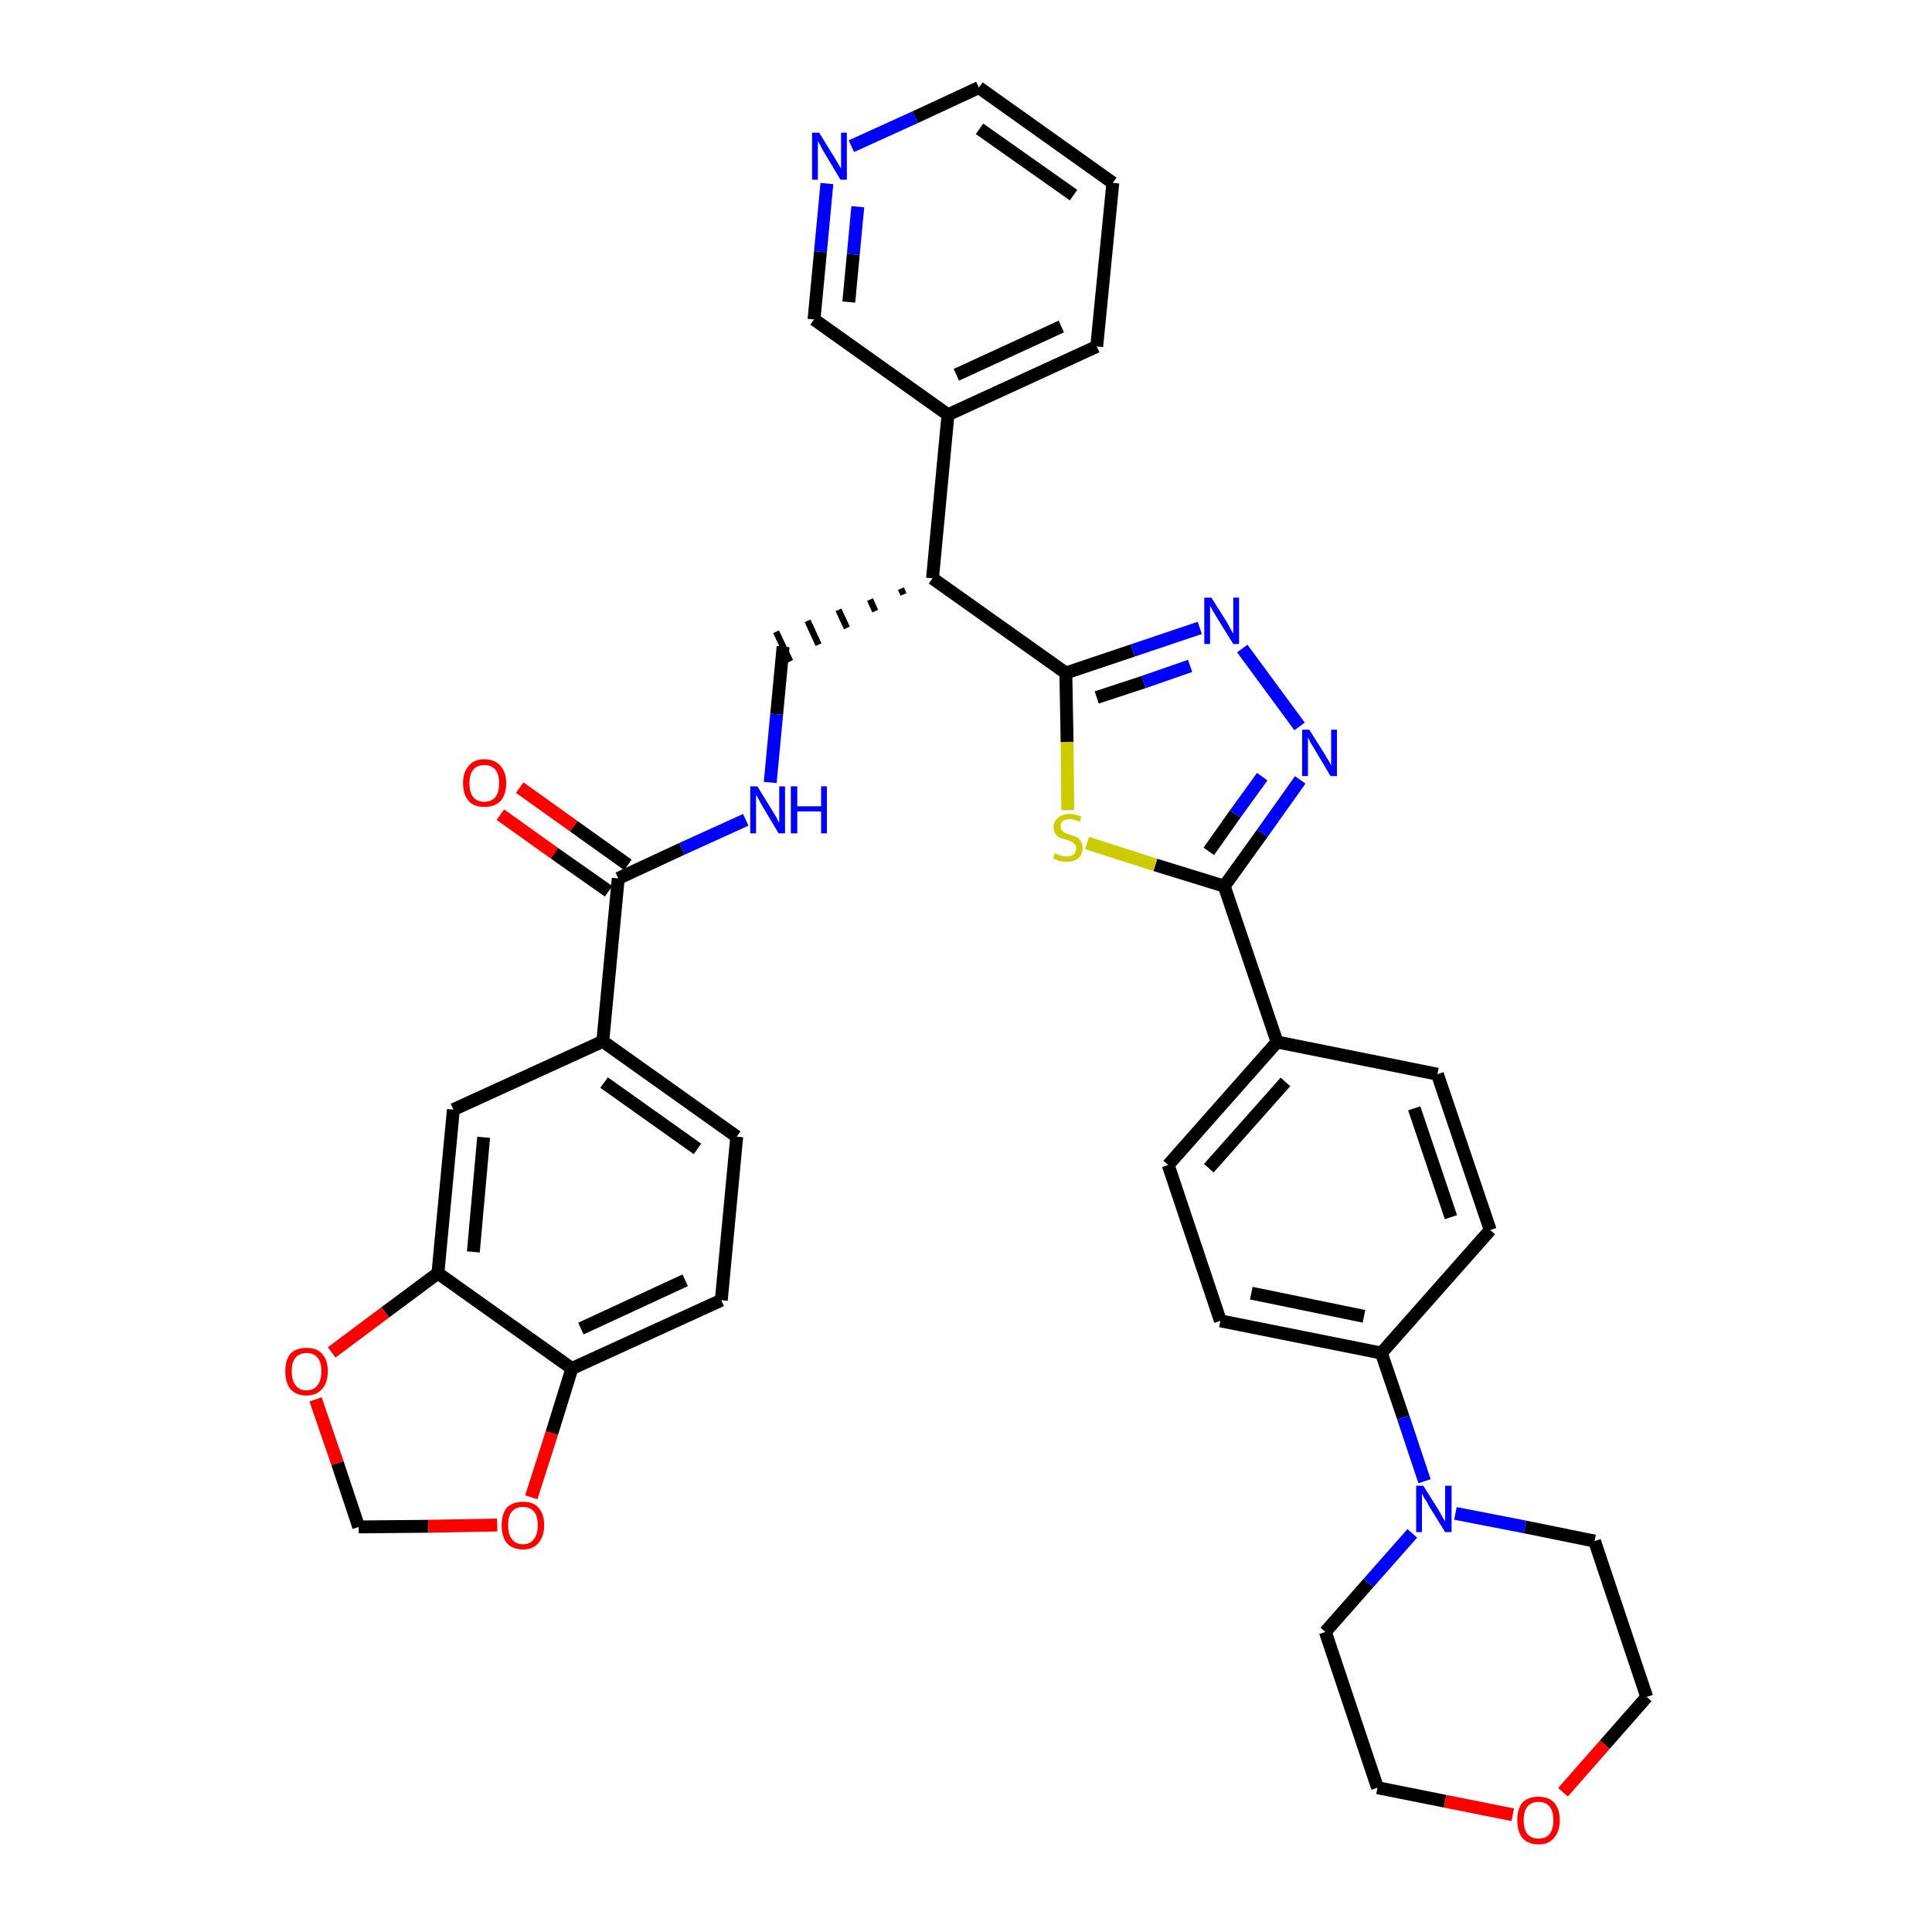 <?xml version='1.0' encoding='iso-8859-1'?>
<svg version='1.1' baseProfile='full'
              xmlns='http://www.w3.org/2000/svg'
                      xmlns:rdkit='http://www.rdkit.org/xml'
                      xmlns:xlink='http://www.w3.org/1999/xlink'
                  xml:space='preserve'
width='300px' height='300px' viewBox='0 0 300 300'>
<!-- END OF HEADER -->
<path class='bond-0 atom-0 atom-1' d='M 77.7,126.5 L 86.1,132.5' style='fill:none;fill-rule:evenodd;stroke:#FF0000;stroke-width:2.0px;stroke-linecap:butt;stroke-linejoin:miter;stroke-opacity:1' />
<path class='bond-0 atom-0 atom-1' d='M 86.1,132.5 L 94.5,138.4' style='fill:none;fill-rule:evenodd;stroke:#000000;stroke-width:2.0px;stroke-linecap:butt;stroke-linejoin:miter;stroke-opacity:1' />
<path class='bond-0 atom-0 atom-1' d='M 80.7,122.3 L 89.1,128.3' style='fill:none;fill-rule:evenodd;stroke:#FF0000;stroke-width:2.0px;stroke-linecap:butt;stroke-linejoin:miter;stroke-opacity:1' />
<path class='bond-0 atom-0 atom-1' d='M 89.1,128.3 L 97.5,134.3' style='fill:none;fill-rule:evenodd;stroke:#000000;stroke-width:2.0px;stroke-linecap:butt;stroke-linejoin:miter;stroke-opacity:1' />
<path class='bond-1 atom-1 atom-2' d='M 96.0,136.4 L 105.9,131.8' style='fill:none;fill-rule:evenodd;stroke:#000000;stroke-width:2.0px;stroke-linecap:butt;stroke-linejoin:miter;stroke-opacity:1' />
<path class='bond-1 atom-1 atom-2' d='M 105.9,131.8 L 115.8,127.3' style='fill:none;fill-rule:evenodd;stroke:#0000FF;stroke-width:2.0px;stroke-linecap:butt;stroke-linejoin:miter;stroke-opacity:1' />
<path class='bond-27 atom-1 atom-28' d='M 96.0,136.4 L 93.6,161.7' style='fill:none;fill-rule:evenodd;stroke:#000000;stroke-width:2.0px;stroke-linecap:butt;stroke-linejoin:miter;stroke-opacity:1' />
<path class='bond-2 atom-2 atom-3' d='M 119.6,121.5 L 120.6,110.9' style='fill:none;fill-rule:evenodd;stroke:#0000FF;stroke-width:2.0px;stroke-linecap:butt;stroke-linejoin:miter;stroke-opacity:1' />
<path class='bond-2 atom-2 atom-3' d='M 120.6,110.9 L 121.6,100.4' style='fill:none;fill-rule:evenodd;stroke:#000000;stroke-width:2.0px;stroke-linecap:butt;stroke-linejoin:miter;stroke-opacity:1' />
<path class='bond-3 atom-4 atom-3' d='M 139.9,91.4 L 140.3,92.3' style='fill:none;fill-rule:evenodd;stroke:#000000;stroke-width:1.0px;stroke-linecap:butt;stroke-linejoin:miter;stroke-opacity:1' />
<path class='bond-3 atom-4 atom-3' d='M 135.1,93.1 L 135.9,94.9' style='fill:none;fill-rule:evenodd;stroke:#000000;stroke-width:1.0px;stroke-linecap:butt;stroke-linejoin:miter;stroke-opacity:1' />
<path class='bond-3 atom-4 atom-3' d='M 130.2,94.7 L 131.5,97.5' style='fill:none;fill-rule:evenodd;stroke:#000000;stroke-width:1.0px;stroke-linecap:butt;stroke-linejoin:miter;stroke-opacity:1' />
<path class='bond-3 atom-4 atom-3' d='M 125.4,96.4 L 127.1,100.1' style='fill:none;fill-rule:evenodd;stroke:#000000;stroke-width:1.0px;stroke-linecap:butt;stroke-linejoin:miter;stroke-opacity:1' />
<path class='bond-3 atom-4 atom-3' d='M 120.5,98.1 L 122.7,102.7' style='fill:none;fill-rule:evenodd;stroke:#000000;stroke-width:1.0px;stroke-linecap:butt;stroke-linejoin:miter;stroke-opacity:1' />
<path class='bond-4 atom-4 atom-5' d='M 144.8,89.8 L 147.2,64.4' style='fill:none;fill-rule:evenodd;stroke:#000000;stroke-width:2.0px;stroke-linecap:butt;stroke-linejoin:miter;stroke-opacity:1' />
<path class='bond-10 atom-4 atom-11' d='M 144.8,89.8 L 165.5,104.5' style='fill:none;fill-rule:evenodd;stroke:#000000;stroke-width:2.0px;stroke-linecap:butt;stroke-linejoin:miter;stroke-opacity:1' />
<path class='bond-5 atom-5 atom-6' d='M 147.2,64.4 L 170.3,53.8' style='fill:none;fill-rule:evenodd;stroke:#000000;stroke-width:2.0px;stroke-linecap:butt;stroke-linejoin:miter;stroke-opacity:1' />
<path class='bond-5 atom-5 atom-6' d='M 148.5,58.2 L 164.8,50.7' style='fill:none;fill-rule:evenodd;stroke:#000000;stroke-width:2.0px;stroke-linecap:butt;stroke-linejoin:miter;stroke-opacity:1' />
<path class='bond-36 atom-10 atom-5' d='M 126.4,49.6 L 147.2,64.4' style='fill:none;fill-rule:evenodd;stroke:#000000;stroke-width:2.0px;stroke-linecap:butt;stroke-linejoin:miter;stroke-opacity:1' />
<path class='bond-6 atom-6 atom-7' d='M 170.3,53.8 L 172.8,28.4' style='fill:none;fill-rule:evenodd;stroke:#000000;stroke-width:2.0px;stroke-linecap:butt;stroke-linejoin:miter;stroke-opacity:1' />
<path class='bond-7 atom-7 atom-8' d='M 172.8,28.4 L 152.0,13.6' style='fill:none;fill-rule:evenodd;stroke:#000000;stroke-width:2.0px;stroke-linecap:butt;stroke-linejoin:miter;stroke-opacity:1' />
<path class='bond-7 atom-7 atom-8' d='M 166.7,30.3 L 152.1,20.0' style='fill:none;fill-rule:evenodd;stroke:#000000;stroke-width:2.0px;stroke-linecap:butt;stroke-linejoin:miter;stroke-opacity:1' />
<path class='bond-8 atom-8 atom-9' d='M 152.0,13.6 L 142.1,18.2' style='fill:none;fill-rule:evenodd;stroke:#000000;stroke-width:2.0px;stroke-linecap:butt;stroke-linejoin:miter;stroke-opacity:1' />
<path class='bond-8 atom-8 atom-9' d='M 142.1,18.2 L 132.2,22.7' style='fill:none;fill-rule:evenodd;stroke:#0000FF;stroke-width:2.0px;stroke-linecap:butt;stroke-linejoin:miter;stroke-opacity:1' />
<path class='bond-9 atom-9 atom-10' d='M 128.4,28.5 L 127.4,39.1' style='fill:none;fill-rule:evenodd;stroke:#0000FF;stroke-width:2.0px;stroke-linecap:butt;stroke-linejoin:miter;stroke-opacity:1' />
<path class='bond-9 atom-9 atom-10' d='M 127.4,39.1 L 126.4,49.6' style='fill:none;fill-rule:evenodd;stroke:#000000;stroke-width:2.0px;stroke-linecap:butt;stroke-linejoin:miter;stroke-opacity:1' />
<path class='bond-9 atom-9 atom-10' d='M 133.2,32.1 L 132.5,39.5' style='fill:none;fill-rule:evenodd;stroke:#0000FF;stroke-width:2.0px;stroke-linecap:butt;stroke-linejoin:miter;stroke-opacity:1' />
<path class='bond-9 atom-9 atom-10' d='M 132.5,39.5 L 131.8,46.9' style='fill:none;fill-rule:evenodd;stroke:#000000;stroke-width:2.0px;stroke-linecap:butt;stroke-linejoin:miter;stroke-opacity:1' />
<path class='bond-11 atom-11 atom-12' d='M 165.5,104.5 L 175.9,101.0' style='fill:none;fill-rule:evenodd;stroke:#000000;stroke-width:2.0px;stroke-linecap:butt;stroke-linejoin:miter;stroke-opacity:1' />
<path class='bond-11 atom-11 atom-12' d='M 175.9,101.0 L 186.3,97.5' style='fill:none;fill-rule:evenodd;stroke:#0000FF;stroke-width:2.0px;stroke-linecap:butt;stroke-linejoin:miter;stroke-opacity:1' />
<path class='bond-11 atom-11 atom-12' d='M 170.3,108.3 L 177.6,105.9' style='fill:none;fill-rule:evenodd;stroke:#000000;stroke-width:2.0px;stroke-linecap:butt;stroke-linejoin:miter;stroke-opacity:1' />
<path class='bond-11 atom-11 atom-12' d='M 177.6,105.9 L 184.8,103.4' style='fill:none;fill-rule:evenodd;stroke:#0000FF;stroke-width:2.0px;stroke-linecap:butt;stroke-linejoin:miter;stroke-opacity:1' />
<path class='bond-37 atom-27 atom-11' d='M 165.8,125.8 L 165.7,115.2' style='fill:none;fill-rule:evenodd;stroke:#CCCC00;stroke-width:2.0px;stroke-linecap:butt;stroke-linejoin:miter;stroke-opacity:1' />
<path class='bond-37 atom-27 atom-11' d='M 165.7,115.2 L 165.5,104.5' style='fill:none;fill-rule:evenodd;stroke:#000000;stroke-width:2.0px;stroke-linecap:butt;stroke-linejoin:miter;stroke-opacity:1' />
<path class='bond-12 atom-12 atom-13' d='M 192.9,100.7 L 201.8,112.8' style='fill:none;fill-rule:evenodd;stroke:#0000FF;stroke-width:2.0px;stroke-linecap:butt;stroke-linejoin:miter;stroke-opacity:1' />
<path class='bond-13 atom-13 atom-14' d='M 201.9,121.1 L 196.0,129.4' style='fill:none;fill-rule:evenodd;stroke:#0000FF;stroke-width:2.0px;stroke-linecap:butt;stroke-linejoin:miter;stroke-opacity:1' />
<path class='bond-13 atom-13 atom-14' d='M 196.0,129.4 L 190.1,137.6' style='fill:none;fill-rule:evenodd;stroke:#000000;stroke-width:2.0px;stroke-linecap:butt;stroke-linejoin:miter;stroke-opacity:1' />
<path class='bond-13 atom-13 atom-14' d='M 196.0,120.6 L 191.8,126.4' style='fill:none;fill-rule:evenodd;stroke:#0000FF;stroke-width:2.0px;stroke-linecap:butt;stroke-linejoin:miter;stroke-opacity:1' />
<path class='bond-13 atom-13 atom-14' d='M 191.8,126.4 L 187.7,132.2' style='fill:none;fill-rule:evenodd;stroke:#000000;stroke-width:2.0px;stroke-linecap:butt;stroke-linejoin:miter;stroke-opacity:1' />
<path class='bond-14 atom-14 atom-15' d='M 190.1,137.6 L 198.3,161.8' style='fill:none;fill-rule:evenodd;stroke:#000000;stroke-width:2.0px;stroke-linecap:butt;stroke-linejoin:miter;stroke-opacity:1' />
<path class='bond-26 atom-14 atom-27' d='M 190.1,137.6 L 179.4,134.3' style='fill:none;fill-rule:evenodd;stroke:#000000;stroke-width:2.0px;stroke-linecap:butt;stroke-linejoin:miter;stroke-opacity:1' />
<path class='bond-26 atom-14 atom-27' d='M 179.4,134.3 L 168.8,130.9' style='fill:none;fill-rule:evenodd;stroke:#CCCC00;stroke-width:2.0px;stroke-linecap:butt;stroke-linejoin:miter;stroke-opacity:1' />
<path class='bond-15 atom-15 atom-16' d='M 198.3,161.8 L 181.4,180.9' style='fill:none;fill-rule:evenodd;stroke:#000000;stroke-width:2.0px;stroke-linecap:butt;stroke-linejoin:miter;stroke-opacity:1' />
<path class='bond-15 atom-15 atom-16' d='M 199.6,168.0 L 187.7,181.4' style='fill:none;fill-rule:evenodd;stroke:#000000;stroke-width:2.0px;stroke-linecap:butt;stroke-linejoin:miter;stroke-opacity:1' />
<path class='bond-39 atom-26 atom-15' d='M 223.2,166.8 L 198.3,161.8' style='fill:none;fill-rule:evenodd;stroke:#000000;stroke-width:2.0px;stroke-linecap:butt;stroke-linejoin:miter;stroke-opacity:1' />
<path class='bond-16 atom-16 atom-17' d='M 181.4,180.9 L 189.5,205.1' style='fill:none;fill-rule:evenodd;stroke:#000000;stroke-width:2.0px;stroke-linecap:butt;stroke-linejoin:miter;stroke-opacity:1' />
<path class='bond-17 atom-17 atom-18' d='M 189.5,205.1 L 214.5,210.1' style='fill:none;fill-rule:evenodd;stroke:#000000;stroke-width:2.0px;stroke-linecap:butt;stroke-linejoin:miter;stroke-opacity:1' />
<path class='bond-17 atom-17 atom-18' d='M 194.3,200.8 L 211.8,204.4' style='fill:none;fill-rule:evenodd;stroke:#000000;stroke-width:2.0px;stroke-linecap:butt;stroke-linejoin:miter;stroke-opacity:1' />
<path class='bond-18 atom-18 atom-19' d='M 214.5,210.1 L 217.9,220.1' style='fill:none;fill-rule:evenodd;stroke:#000000;stroke-width:2.0px;stroke-linecap:butt;stroke-linejoin:miter;stroke-opacity:1' />
<path class='bond-18 atom-18 atom-19' d='M 217.9,220.1 L 221.2,230.0' style='fill:none;fill-rule:evenodd;stroke:#0000FF;stroke-width:2.0px;stroke-linecap:butt;stroke-linejoin:miter;stroke-opacity:1' />
<path class='bond-24 atom-18 atom-25' d='M 214.5,210.1 L 231.4,191.0' style='fill:none;fill-rule:evenodd;stroke:#000000;stroke-width:2.0px;stroke-linecap:butt;stroke-linejoin:miter;stroke-opacity:1' />
<path class='bond-19 atom-19 atom-20' d='M 219.3,238.1 L 212.5,245.8' style='fill:none;fill-rule:evenodd;stroke:#0000FF;stroke-width:2.0px;stroke-linecap:butt;stroke-linejoin:miter;stroke-opacity:1' />
<path class='bond-19 atom-19 atom-20' d='M 212.5,245.8 L 205.8,253.4' style='fill:none;fill-rule:evenodd;stroke:#000000;stroke-width:2.0px;stroke-linecap:butt;stroke-linejoin:miter;stroke-opacity:1' />
<path class='bond-41 atom-24 atom-19' d='M 247.6,239.3 L 236.8,237.1' style='fill:none;fill-rule:evenodd;stroke:#000000;stroke-width:2.0px;stroke-linecap:butt;stroke-linejoin:miter;stroke-opacity:1' />
<path class='bond-41 atom-24 atom-19' d='M 236.8,237.1 L 226.0,235.0' style='fill:none;fill-rule:evenodd;stroke:#0000FF;stroke-width:2.0px;stroke-linecap:butt;stroke-linejoin:miter;stroke-opacity:1' />
<path class='bond-20 atom-20 atom-21' d='M 205.8,253.4 L 213.9,277.6' style='fill:none;fill-rule:evenodd;stroke:#000000;stroke-width:2.0px;stroke-linecap:butt;stroke-linejoin:miter;stroke-opacity:1' />
<path class='bond-21 atom-21 atom-22' d='M 213.9,277.6 L 224.4,279.7' style='fill:none;fill-rule:evenodd;stroke:#000000;stroke-width:2.0px;stroke-linecap:butt;stroke-linejoin:miter;stroke-opacity:1' />
<path class='bond-21 atom-21 atom-22' d='M 224.4,279.7 L 234.9,281.8' style='fill:none;fill-rule:evenodd;stroke:#FF0000;stroke-width:2.0px;stroke-linecap:butt;stroke-linejoin:miter;stroke-opacity:1' />
<path class='bond-22 atom-22 atom-23' d='M 242.7,278.3 L 249.2,270.9' style='fill:none;fill-rule:evenodd;stroke:#FF0000;stroke-width:2.0px;stroke-linecap:butt;stroke-linejoin:miter;stroke-opacity:1' />
<path class='bond-22 atom-22 atom-23' d='M 249.2,270.9 L 255.7,263.5' style='fill:none;fill-rule:evenodd;stroke:#000000;stroke-width:2.0px;stroke-linecap:butt;stroke-linejoin:miter;stroke-opacity:1' />
<path class='bond-23 atom-23 atom-24' d='M 255.7,263.5 L 247.6,239.3' style='fill:none;fill-rule:evenodd;stroke:#000000;stroke-width:2.0px;stroke-linecap:butt;stroke-linejoin:miter;stroke-opacity:1' />
<path class='bond-25 atom-25 atom-26' d='M 231.4,191.0 L 223.2,166.8' style='fill:none;fill-rule:evenodd;stroke:#000000;stroke-width:2.0px;stroke-linecap:butt;stroke-linejoin:miter;stroke-opacity:1' />
<path class='bond-25 atom-25 atom-26' d='M 225.3,189.0 L 219.6,172.1' style='fill:none;fill-rule:evenodd;stroke:#000000;stroke-width:2.0px;stroke-linecap:butt;stroke-linejoin:miter;stroke-opacity:1' />
<path class='bond-28 atom-28 atom-29' d='M 93.6,161.7 L 114.4,176.5' style='fill:none;fill-rule:evenodd;stroke:#000000;stroke-width:2.0px;stroke-linecap:butt;stroke-linejoin:miter;stroke-opacity:1' />
<path class='bond-28 atom-28 atom-29' d='M 93.8,168.1 L 108.3,178.4' style='fill:none;fill-rule:evenodd;stroke:#000000;stroke-width:2.0px;stroke-linecap:butt;stroke-linejoin:miter;stroke-opacity:1' />
<path class='bond-38 atom-33 atom-28' d='M 70.4,172.3 L 93.6,161.7' style='fill:none;fill-rule:evenodd;stroke:#000000;stroke-width:2.0px;stroke-linecap:butt;stroke-linejoin:miter;stroke-opacity:1' />
<path class='bond-29 atom-29 atom-30' d='M 114.4,176.5 L 112.0,201.9' style='fill:none;fill-rule:evenodd;stroke:#000000;stroke-width:2.0px;stroke-linecap:butt;stroke-linejoin:miter;stroke-opacity:1' />
<path class='bond-30 atom-30 atom-31' d='M 112.0,201.9 L 88.8,212.5' style='fill:none;fill-rule:evenodd;stroke:#000000;stroke-width:2.0px;stroke-linecap:butt;stroke-linejoin:miter;stroke-opacity:1' />
<path class='bond-30 atom-30 atom-31' d='M 106.4,198.8 L 90.2,206.3' style='fill:none;fill-rule:evenodd;stroke:#000000;stroke-width:2.0px;stroke-linecap:butt;stroke-linejoin:miter;stroke-opacity:1' />
<path class='bond-31 atom-31 atom-32' d='M 88.8,212.5 L 68.0,197.7' style='fill:none;fill-rule:evenodd;stroke:#000000;stroke-width:2.0px;stroke-linecap:butt;stroke-linejoin:miter;stroke-opacity:1' />
<path class='bond-40 atom-36 atom-31' d='M 82.5,232.5 L 85.7,222.5' style='fill:none;fill-rule:evenodd;stroke:#FF0000;stroke-width:2.0px;stroke-linecap:butt;stroke-linejoin:miter;stroke-opacity:1' />
<path class='bond-40 atom-36 atom-31' d='M 85.7,222.5 L 88.8,212.5' style='fill:none;fill-rule:evenodd;stroke:#000000;stroke-width:2.0px;stroke-linecap:butt;stroke-linejoin:miter;stroke-opacity:1' />
<path class='bond-32 atom-32 atom-33' d='M 68.0,197.7 L 70.4,172.3' style='fill:none;fill-rule:evenodd;stroke:#000000;stroke-width:2.0px;stroke-linecap:butt;stroke-linejoin:miter;stroke-opacity:1' />
<path class='bond-32 atom-32 atom-33' d='M 73.5,194.4 L 75.1,176.6' style='fill:none;fill-rule:evenodd;stroke:#000000;stroke-width:2.0px;stroke-linecap:butt;stroke-linejoin:miter;stroke-opacity:1' />
<path class='bond-33 atom-32 atom-34' d='M 68.0,197.7 L 59.8,203.8' style='fill:none;fill-rule:evenodd;stroke:#000000;stroke-width:2.0px;stroke-linecap:butt;stroke-linejoin:miter;stroke-opacity:1' />
<path class='bond-33 atom-32 atom-34' d='M 59.8,203.8 L 51.5,210.0' style='fill:none;fill-rule:evenodd;stroke:#FF0000;stroke-width:2.0px;stroke-linecap:butt;stroke-linejoin:miter;stroke-opacity:1' />
<path class='bond-34 atom-34 atom-35' d='M 49.0,217.3 L 52.4,227.2' style='fill:none;fill-rule:evenodd;stroke:#FF0000;stroke-width:2.0px;stroke-linecap:butt;stroke-linejoin:miter;stroke-opacity:1' />
<path class='bond-34 atom-34 atom-35' d='M 52.4,227.2 L 55.7,237.1' style='fill:none;fill-rule:evenodd;stroke:#000000;stroke-width:2.0px;stroke-linecap:butt;stroke-linejoin:miter;stroke-opacity:1' />
<path class='bond-35 atom-35 atom-36' d='M 55.7,237.1 L 66.5,237.0' style='fill:none;fill-rule:evenodd;stroke:#000000;stroke-width:2.0px;stroke-linecap:butt;stroke-linejoin:miter;stroke-opacity:1' />
<path class='bond-35 atom-35 atom-36' d='M 66.5,237.0 L 77.2,236.8' style='fill:none;fill-rule:evenodd;stroke:#FF0000;stroke-width:2.0px;stroke-linecap:butt;stroke-linejoin:miter;stroke-opacity:1' />
<path  class='atom-0' d='M 71.9 121.6
Q 71.9 119.9, 72.8 118.9
Q 73.6 117.9, 75.2 117.9
Q 76.8 117.9, 77.7 118.9
Q 78.6 119.9, 78.6 121.6
Q 78.6 123.4, 77.7 124.4
Q 76.8 125.3, 75.2 125.3
Q 73.6 125.3, 72.8 124.4
Q 71.9 123.4, 71.9 121.6
M 75.2 124.5
Q 76.3 124.5, 76.9 123.8
Q 77.5 123.1, 77.5 121.6
Q 77.5 120.2, 76.9 119.5
Q 76.3 118.8, 75.2 118.8
Q 74.1 118.8, 73.5 119.5
Q 72.9 120.2, 72.9 121.6
Q 72.9 123.1, 73.5 123.8
Q 74.1 124.5, 75.2 124.5
' fill='#FF0000'/>
<path  class='atom-2' d='M 117.6 122.1
L 120.0 126.0
Q 120.2 126.3, 120.6 127.0
Q 120.9 127.7, 121.0 127.7
L 121.0 122.1
L 121.9 122.1
L 121.9 129.4
L 120.9 129.4
L 118.4 125.2
Q 118.1 124.7, 117.8 124.1
Q 117.5 123.6, 117.4 123.4
L 117.4 129.4
L 116.5 129.4
L 116.5 122.1
L 117.6 122.1
' fill='#0000FF'/>
<path  class='atom-2' d='M 122.8 122.1
L 123.8 122.1
L 123.8 125.2
L 127.5 125.2
L 127.5 122.1
L 128.4 122.1
L 128.4 129.4
L 127.5 129.4
L 127.5 126.0
L 123.8 126.0
L 123.8 129.4
L 122.8 129.4
L 122.8 122.1
' fill='#0000FF'/>
<path  class='atom-9' d='M 127.2 20.6
L 129.6 24.5
Q 129.8 24.8, 130.2 25.5
Q 130.6 26.2, 130.6 26.2
L 130.6 20.6
L 131.5 20.6
L 131.5 27.9
L 130.5 27.9
L 128.0 23.7
Q 127.7 23.2, 127.4 22.6
Q 127.1 22.1, 127.0 21.9
L 127.0 27.9
L 126.1 27.9
L 126.1 20.6
L 127.2 20.6
' fill='#0000FF'/>
<path  class='atom-12' d='M 188.1 92.8
L 190.5 96.6
Q 190.7 97.0, 191.1 97.7
Q 191.5 98.4, 191.5 98.4
L 191.5 92.8
L 192.4 92.8
L 192.4 100.0
L 191.5 100.0
L 188.9 95.8
Q 188.6 95.3, 188.3 94.8
Q 188.0 94.2, 187.9 94.1
L 187.9 100.0
L 187.0 100.0
L 187.0 92.8
L 188.1 92.8
' fill='#0000FF'/>
<path  class='atom-13' d='M 203.3 113.3
L 205.7 117.1
Q 205.9 117.5, 206.3 118.1
Q 206.7 118.8, 206.7 118.9
L 206.7 113.3
L 207.6 113.3
L 207.6 120.5
L 206.6 120.5
L 204.1 116.3
Q 203.8 115.8, 203.5 115.3
Q 203.2 114.7, 203.1 114.5
L 203.1 120.5
L 202.2 120.5
L 202.2 113.3
L 203.3 113.3
' fill='#0000FF'/>
<path  class='atom-19' d='M 221.0 230.7
L 223.4 234.5
Q 223.6 234.9, 224.0 235.6
Q 224.4 236.2, 224.4 236.3
L 224.4 230.7
L 225.4 230.7
L 225.4 237.9
L 224.4 237.9
L 221.8 233.7
Q 221.6 233.2, 221.2 232.7
Q 220.9 232.1, 220.8 231.9
L 220.8 237.9
L 219.9 237.9
L 219.9 230.7
L 221.0 230.7
' fill='#0000FF'/>
<path  class='atom-22' d='M 235.6 282.6
Q 235.6 280.9, 236.4 279.9
Q 237.3 279.0, 238.9 279.0
Q 240.5 279.0, 241.3 279.9
Q 242.2 280.9, 242.2 282.6
Q 242.2 284.4, 241.3 285.4
Q 240.5 286.4, 238.9 286.4
Q 237.3 286.4, 236.4 285.4
Q 235.6 284.4, 235.6 282.6
M 238.9 285.5
Q 240.0 285.5, 240.6 284.8
Q 241.2 284.1, 241.2 282.6
Q 241.2 281.2, 240.6 280.5
Q 240.0 279.8, 238.9 279.8
Q 237.8 279.8, 237.2 280.5
Q 236.6 281.2, 236.6 282.6
Q 236.6 284.1, 237.2 284.8
Q 237.8 285.5, 238.9 285.5
' fill='#FF0000'/>
<path  class='atom-27' d='M 163.8 132.5
Q 163.9 132.5, 164.2 132.7
Q 164.5 132.8, 164.9 132.9
Q 165.3 133.0, 165.6 133.0
Q 166.3 133.0, 166.7 132.7
Q 167.1 132.3, 167.1 131.7
Q 167.1 131.3, 166.9 131.1
Q 166.7 130.9, 166.4 130.7
Q 166.1 130.6, 165.6 130.4
Q 165.0 130.2, 164.6 130.1
Q 164.2 129.9, 163.9 129.5
Q 163.6 129.1, 163.6 128.5
Q 163.6 127.5, 164.3 127.0
Q 164.9 126.4, 166.1 126.4
Q 166.9 126.4, 167.9 126.8
L 167.7 127.6
Q 166.8 127.2, 166.1 127.2
Q 165.4 127.2, 165.0 127.5
Q 164.7 127.8, 164.7 128.3
Q 164.7 128.7, 164.9 128.9
Q 165.1 129.2, 165.3 129.3
Q 165.6 129.4, 166.1 129.6
Q 166.8 129.8, 167.2 130.0
Q 167.6 130.2, 167.8 130.6
Q 168.1 131.0, 168.1 131.7
Q 168.1 132.7, 167.4 133.3
Q 166.8 133.8, 165.7 133.8
Q 165.0 133.8, 164.5 133.7
Q 164.1 133.5, 163.5 133.3
L 163.8 132.5
' fill='#CCCC00'/>
<path  class='atom-34' d='M 44.3 212.9
Q 44.3 211.2, 45.1 210.2
Q 46.0 209.3, 47.6 209.3
Q 49.2 209.3, 50.0 210.2
Q 50.9 211.2, 50.9 212.9
Q 50.9 214.7, 50.0 215.7
Q 49.1 216.7, 47.6 216.7
Q 46.0 216.7, 45.1 215.7
Q 44.3 214.7, 44.3 212.9
M 47.6 215.9
Q 48.7 215.9, 49.3 215.1
Q 49.9 214.4, 49.9 212.9
Q 49.9 211.5, 49.3 210.8
Q 48.7 210.1, 47.6 210.1
Q 46.5 210.1, 45.9 210.8
Q 45.3 211.5, 45.3 212.9
Q 45.3 214.4, 45.9 215.1
Q 46.5 215.9, 47.6 215.9
' fill='#FF0000'/>
<path  class='atom-36' d='M 77.9 236.8
Q 77.9 235.1, 78.7 234.1
Q 79.6 233.2, 81.2 233.2
Q 82.8 233.2, 83.6 234.1
Q 84.5 235.1, 84.5 236.8
Q 84.5 238.6, 83.6 239.6
Q 82.8 240.6, 81.2 240.6
Q 79.6 240.6, 78.7 239.6
Q 77.9 238.6, 77.9 236.8
M 81.2 239.8
Q 82.3 239.8, 82.9 239.0
Q 83.5 238.3, 83.5 236.8
Q 83.5 235.4, 82.9 234.7
Q 82.3 234.0, 81.2 234.0
Q 80.1 234.0, 79.5 234.7
Q 78.9 235.4, 78.9 236.8
Q 78.9 238.3, 79.5 239.0
Q 80.1 239.8, 81.2 239.8
' fill='#FF0000'/>
</svg>
